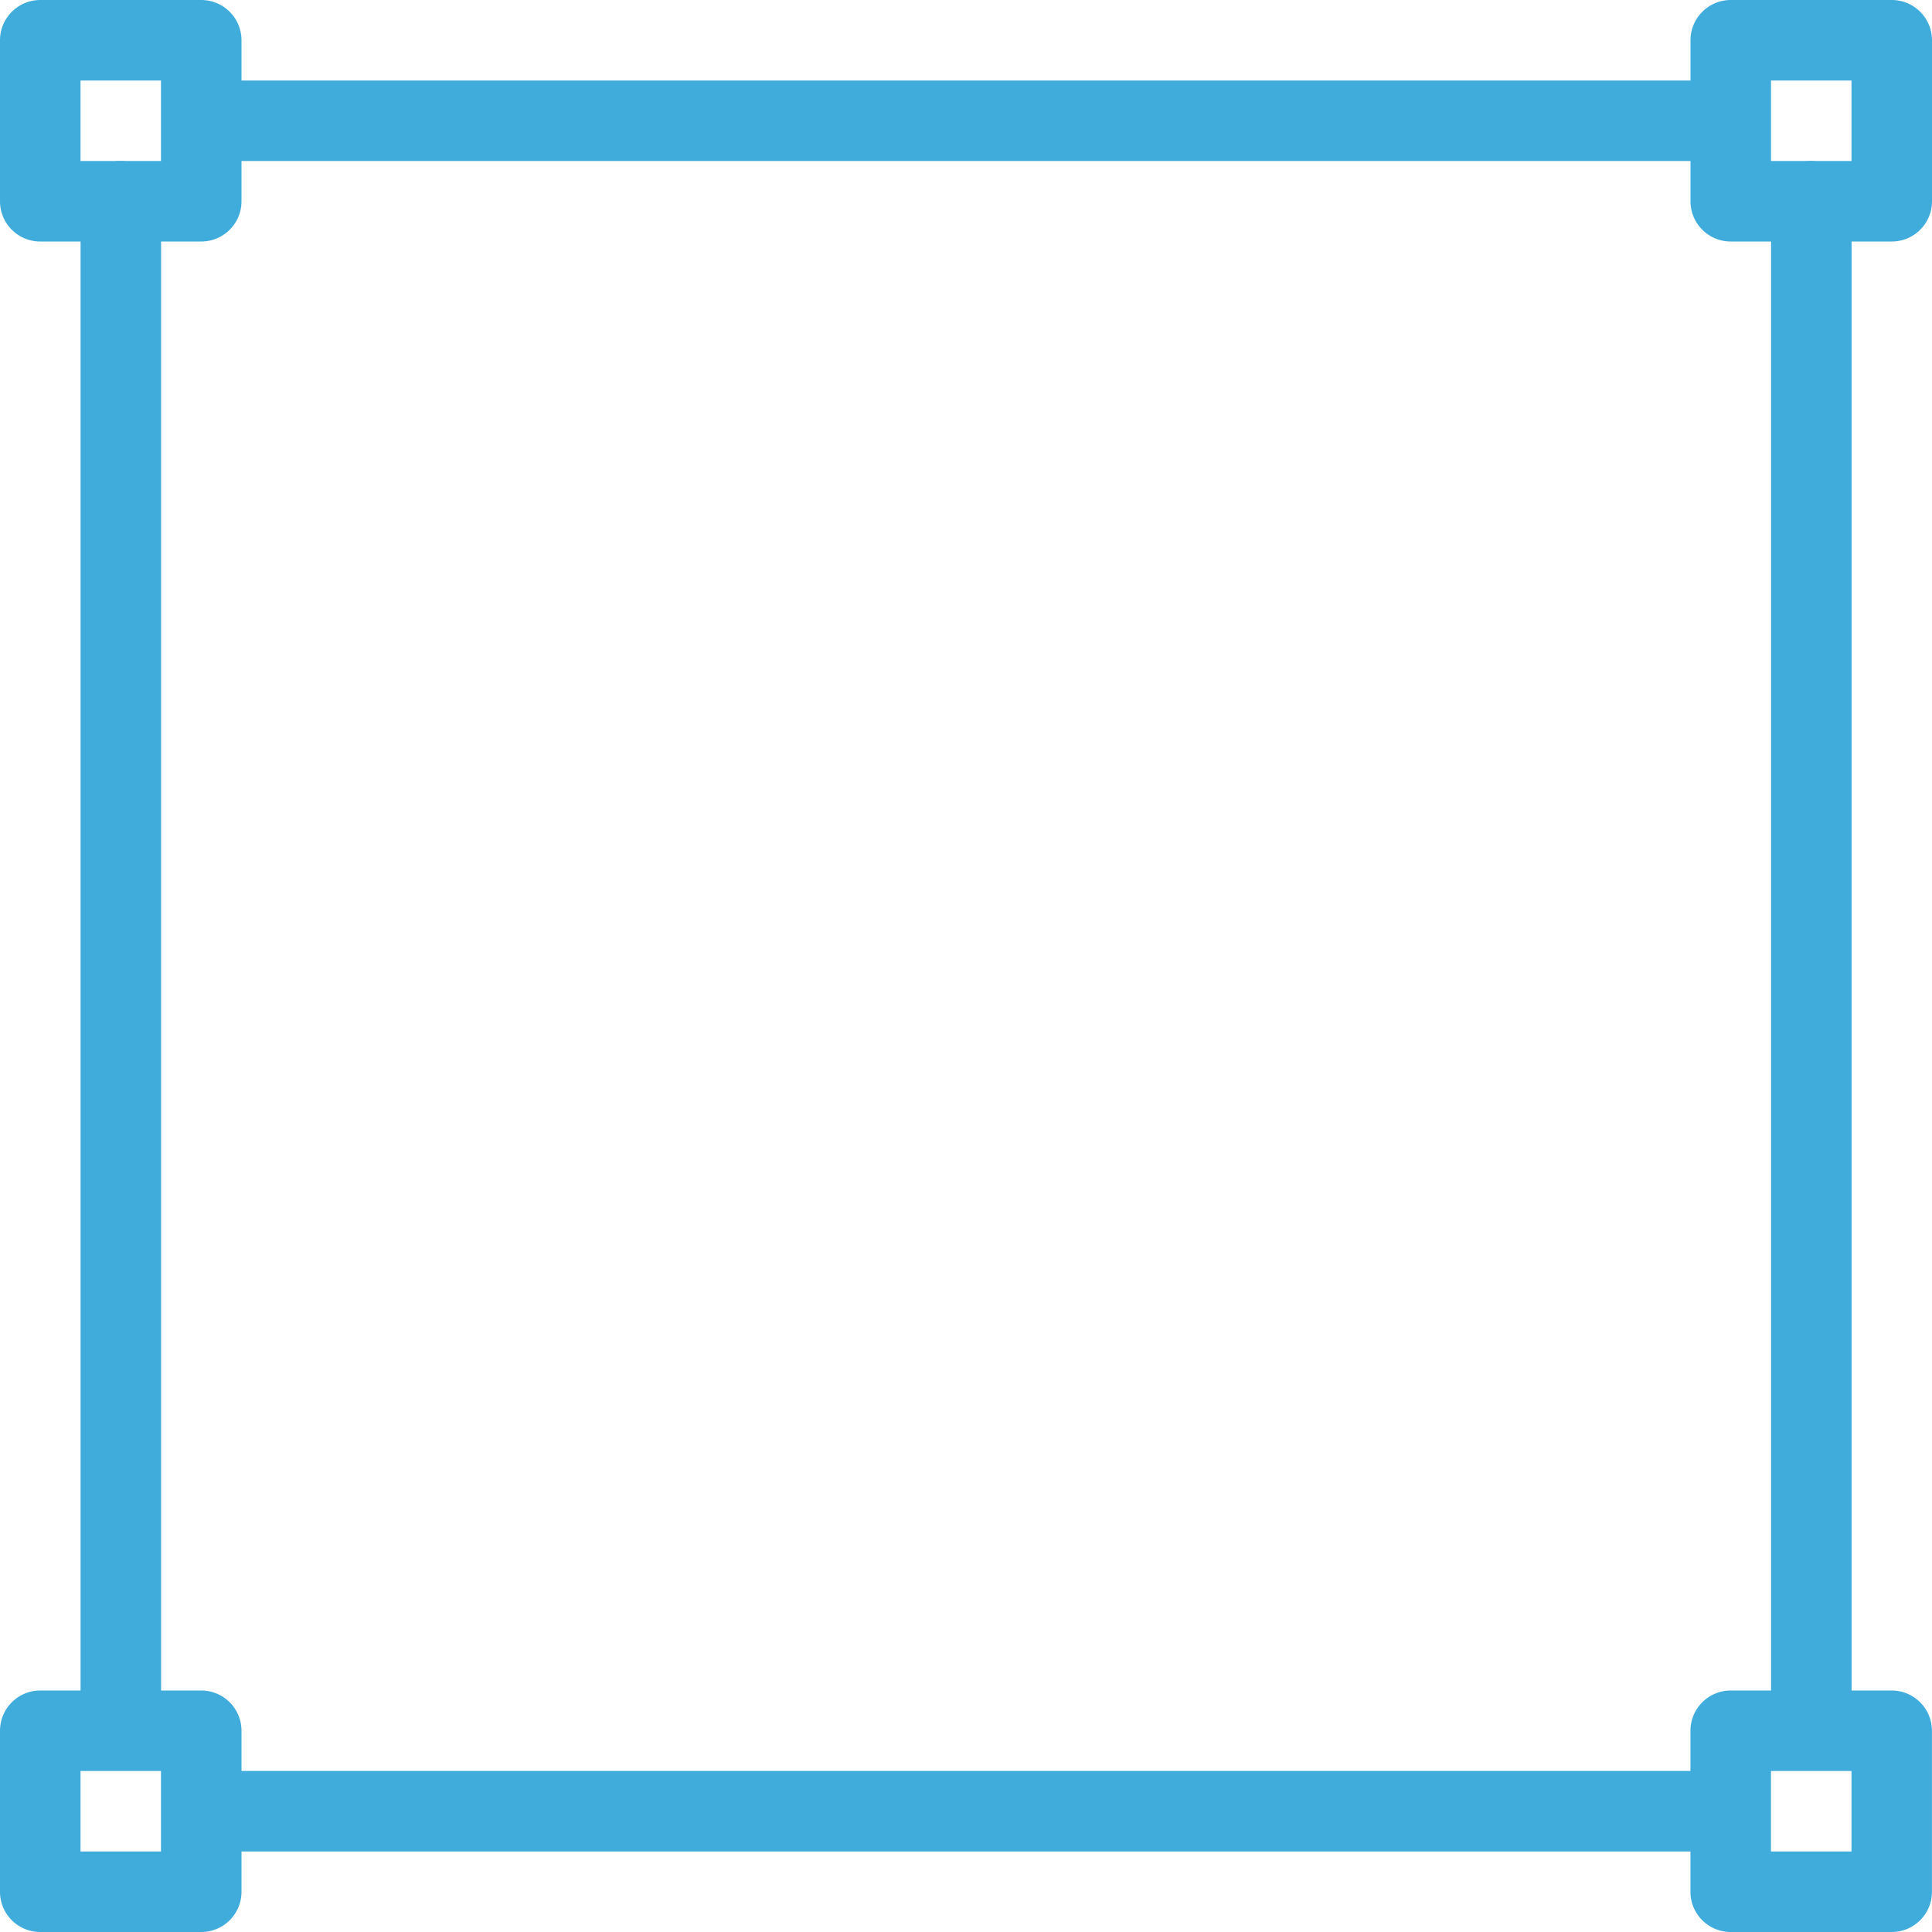 <svg width="40" height="40" fill="none" xmlns="http://www.w3.org/2000/svg"><g clip-path="url(#clip0)" fill="#3FACDC"><path d="M4.167 0H.833A.834.834 0 0 0 0 .833v3.334C0 4.627.373 5 .833 5h3.334C4.627 5 5 4.627 5 4.167V.833A.834.834 0 0 0 4.167 0zm-.834 3.333H1.667V1.667h1.666v1.666zM39.167 0h-3.334A.834.834 0 0 0 35 .833v3.334c0 .46.373.833.833.833h3.334c.46 0 .833-.373.833-.833V.833A.834.834 0 0 0 39.167 0zm-.834 3.333h-1.666V1.667h1.666v1.666zM4.167 35H.833a.834.834 0 0 0-.833.833v3.334c0 .46.373.833.833.833h3.334c.46 0 .833-.373.833-.833v-3.334A.834.834 0 0 0 4.167 35zm-.834 3.333H1.667v-1.666h1.666v1.666zM39.166 35h-3.334a.834.834 0 0 0-.833.833v3.334c0 .46.373.833.833.833h3.334c.46 0 .833-.373.833-.833v-3.334a.834.834 0 0 0-.833-.833zm-.833 3.333h-1.667v-1.666h1.667v1.666z"/><path d="M2.501 3.333a.834.834 0 0 0-.833.834v31.666a.834.834 0 0 0 1.667 0V4.168a.834.834 0 0 0-.834-.833zm33.335-1.666H4.169a.834.834 0 0 0 0 1.666h31.666a.834.834 0 0 0 0-1.667zm1.665 1.666a.834.834 0 0 0-.833.834v31.666a.834.834 0 0 0 1.667 0V4.168a.834.834 0 0 0-.834-.833zm-1.665 33.333H4.169a.834.834 0 0 0 0 1.667h31.666a.834.834 0 0 0 0-1.666z"/></g><defs><clipPath id="clip0"><path fill="#fff" d="M0 0h40v40H0z"/></clipPath></defs></svg>